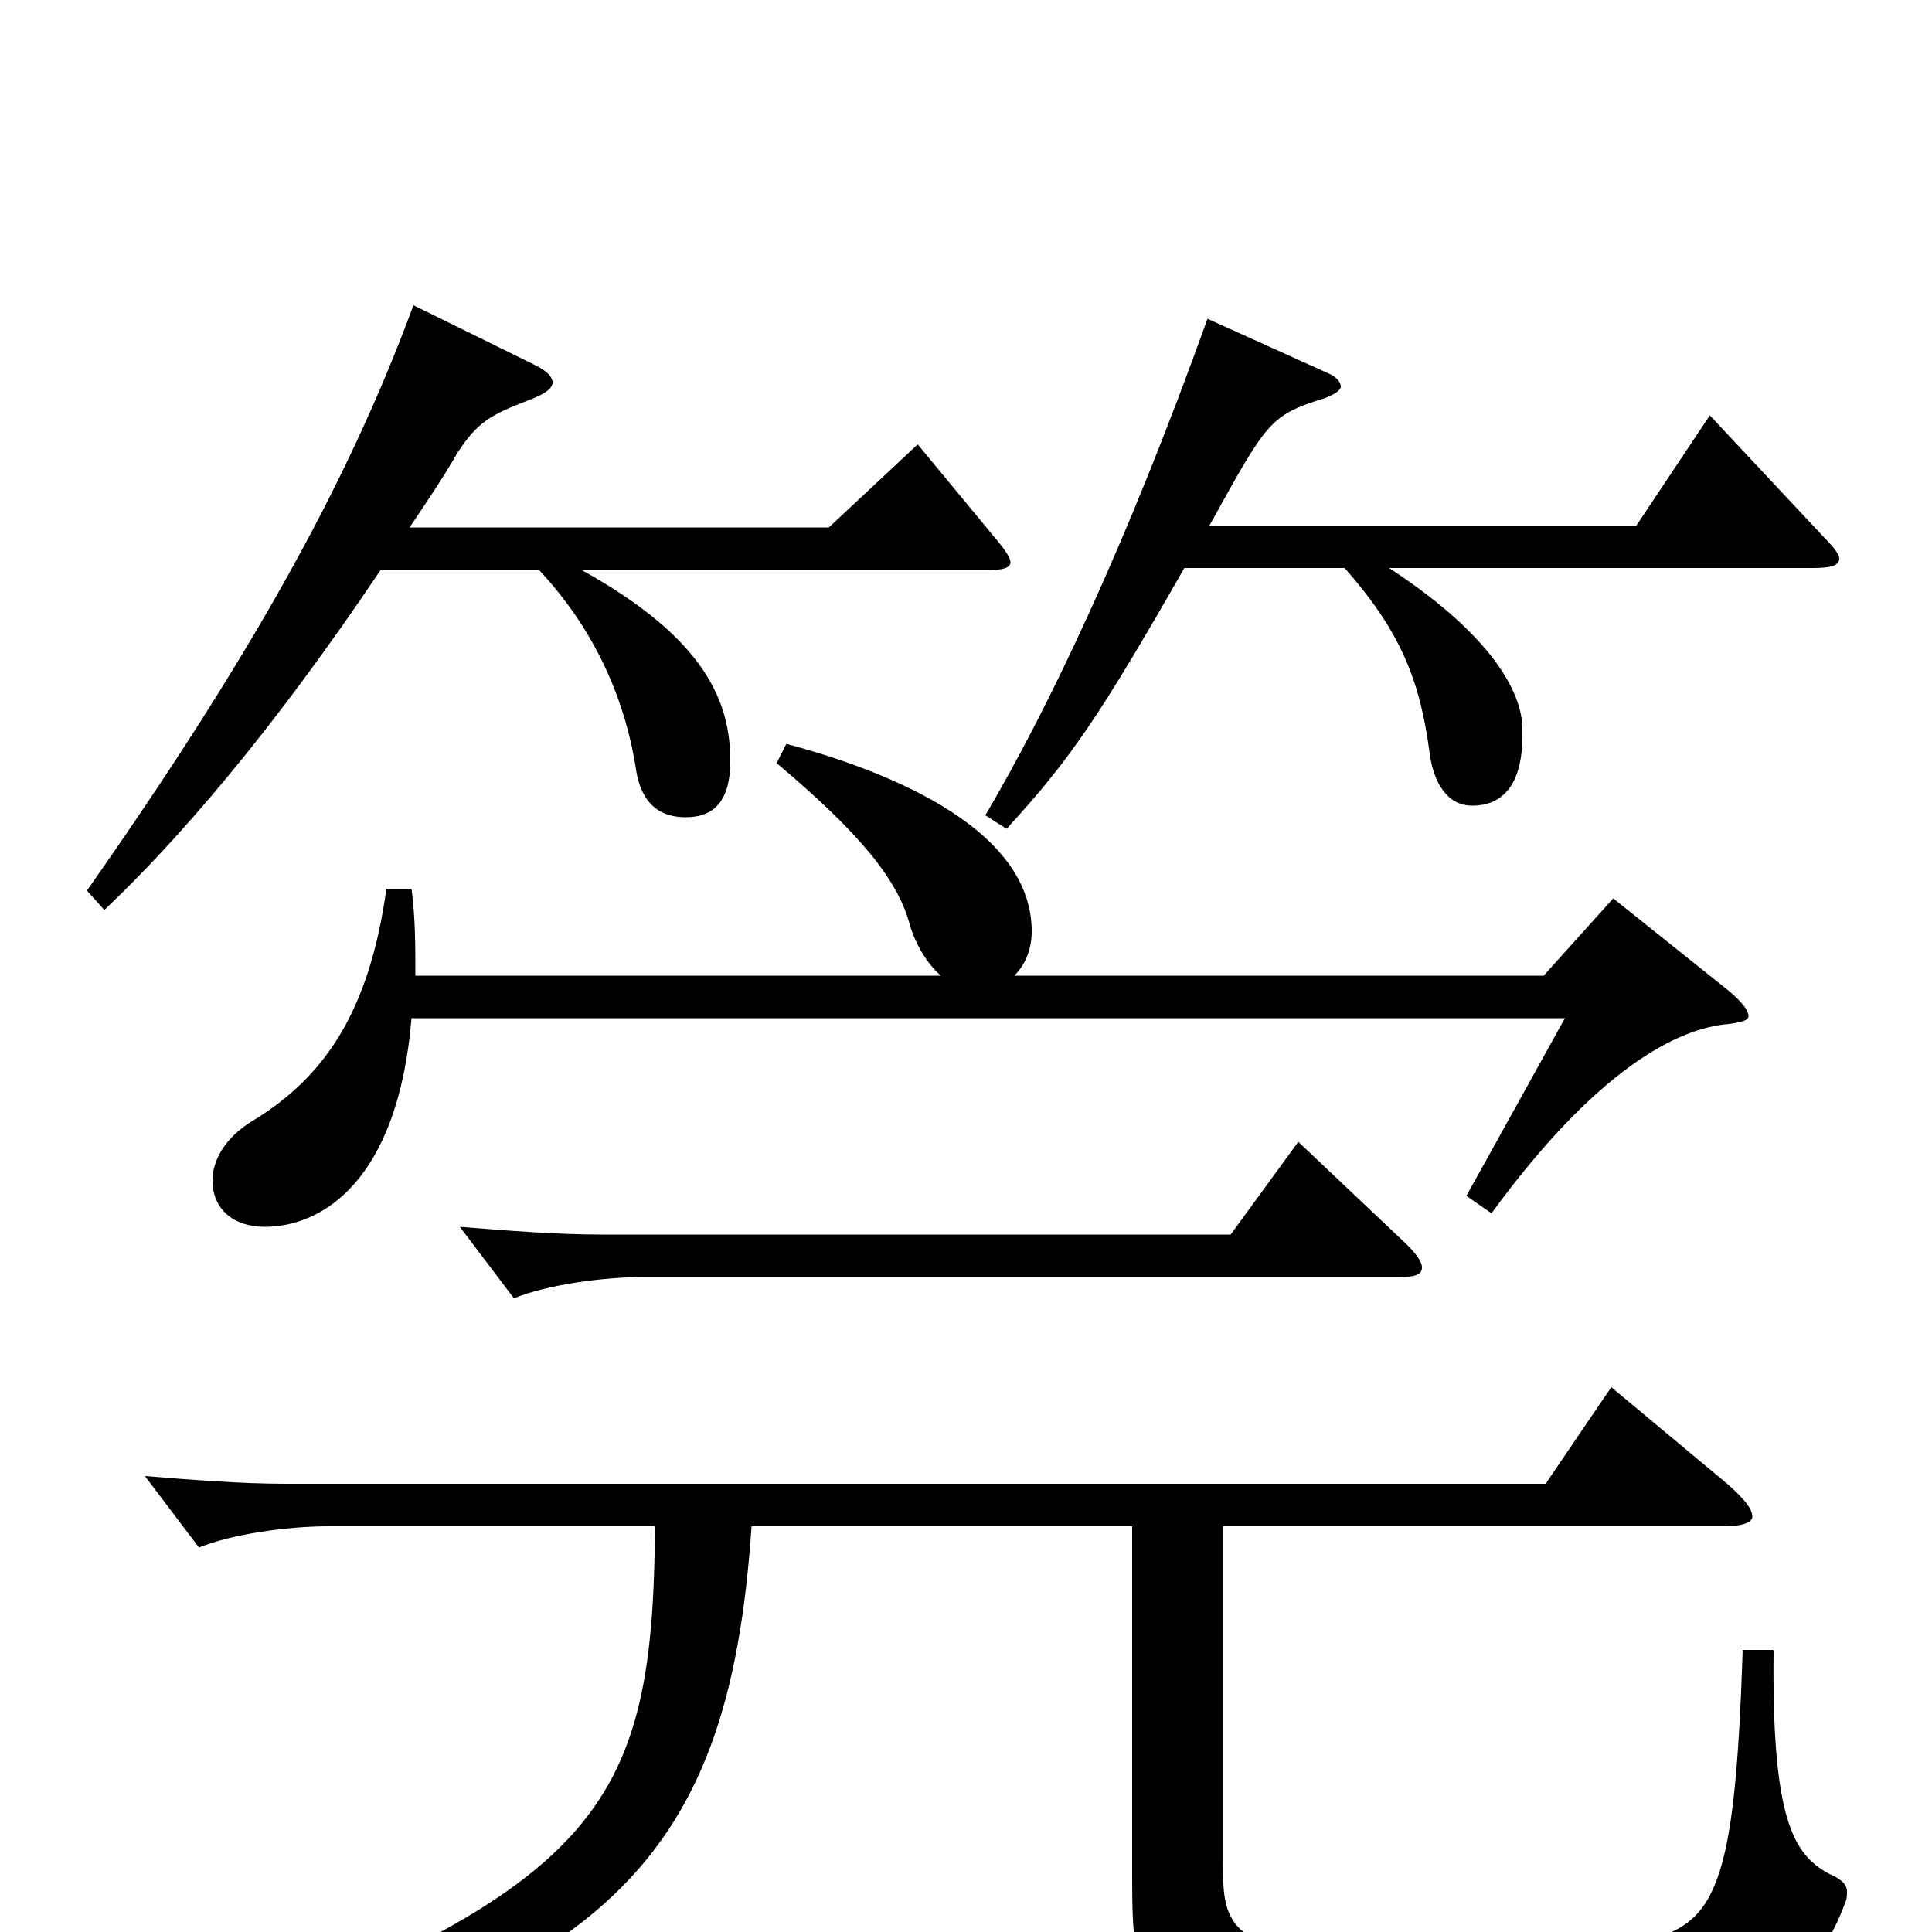 <svg xmlns="http://www.w3.org/2000/svg" viewBox="0 -1000 1000 1000">
	<path fill="#000000" d="M625 -835C583 -718 543 -634 510 -578L521 -571C554 -607 569 -629 613 -706H696C725 -673 735 -648 740 -610C742 -595 749 -583 762 -583C780 -583 788 -597 788 -619V-624C787 -645 768 -674 719 -706H938C947 -706 952 -707 952 -711C952 -713 949 -717 944 -722L885 -785L847 -728H626C656 -782 657 -785 686 -794C691 -796 694 -798 694 -800C694 -802 692 -805 687 -807ZM402 -605C446 -568 465 -544 471 -521C474 -511 480 -501 487 -495H215C215 -510 215 -525 213 -540H200C191 -475 167 -442 131 -420C116 -411 110 -399 110 -389C110 -374 121 -365 137 -365C167 -365 206 -389 213 -473H810L759 -381L772 -372C826 -446 868 -468 895 -470C902 -471 905 -472 905 -474C905 -477 902 -481 895 -487L835 -535L799 -495H525C531 -501 534 -509 534 -518C534 -574 452 -603 407 -615ZM214 -842C179 -747 127 -656 45 -539L54 -529C91 -564 140 -620 197 -705H279C307 -675 323 -640 329 -603C331 -588 338 -577 355 -577C370 -577 378 -586 378 -606C378 -636 366 -669 301 -705H512C519 -705 523 -706 523 -709C523 -711 521 -714 518 -718L475 -770L429 -727H212C220 -739 229 -752 237 -766C247 -781 253 -785 274 -793C282 -796 286 -799 286 -802C286 -805 283 -808 277 -811ZM672 -409L637 -361H311C288 -361 263 -363 238 -365L266 -328C283 -335 312 -339 333 -339H724C732 -339 736 -340 736 -344C736 -347 733 -351 728 -356ZM892 -210C902 -210 907 -212 907 -215C907 -219 903 -224 894 -232L834 -282L800 -232H148C125 -232 100 -234 75 -236L103 -199C120 -206 149 -210 170 -210H339C338 -55 308 -18 43 77L46 90C313 33 377 -33 389 -210H586V-28C586 38 590 57 736 57C862 57 929 56 955 -15C956 -17 956 -19 956 -21C956 -24 954 -27 947 -30C928 -40 917 -59 918 -146H902C898 -22 888 -4 850 5C828 10 786 15 742 15C633 15 633 -2 633 -37V-210Z"/>
</svg>